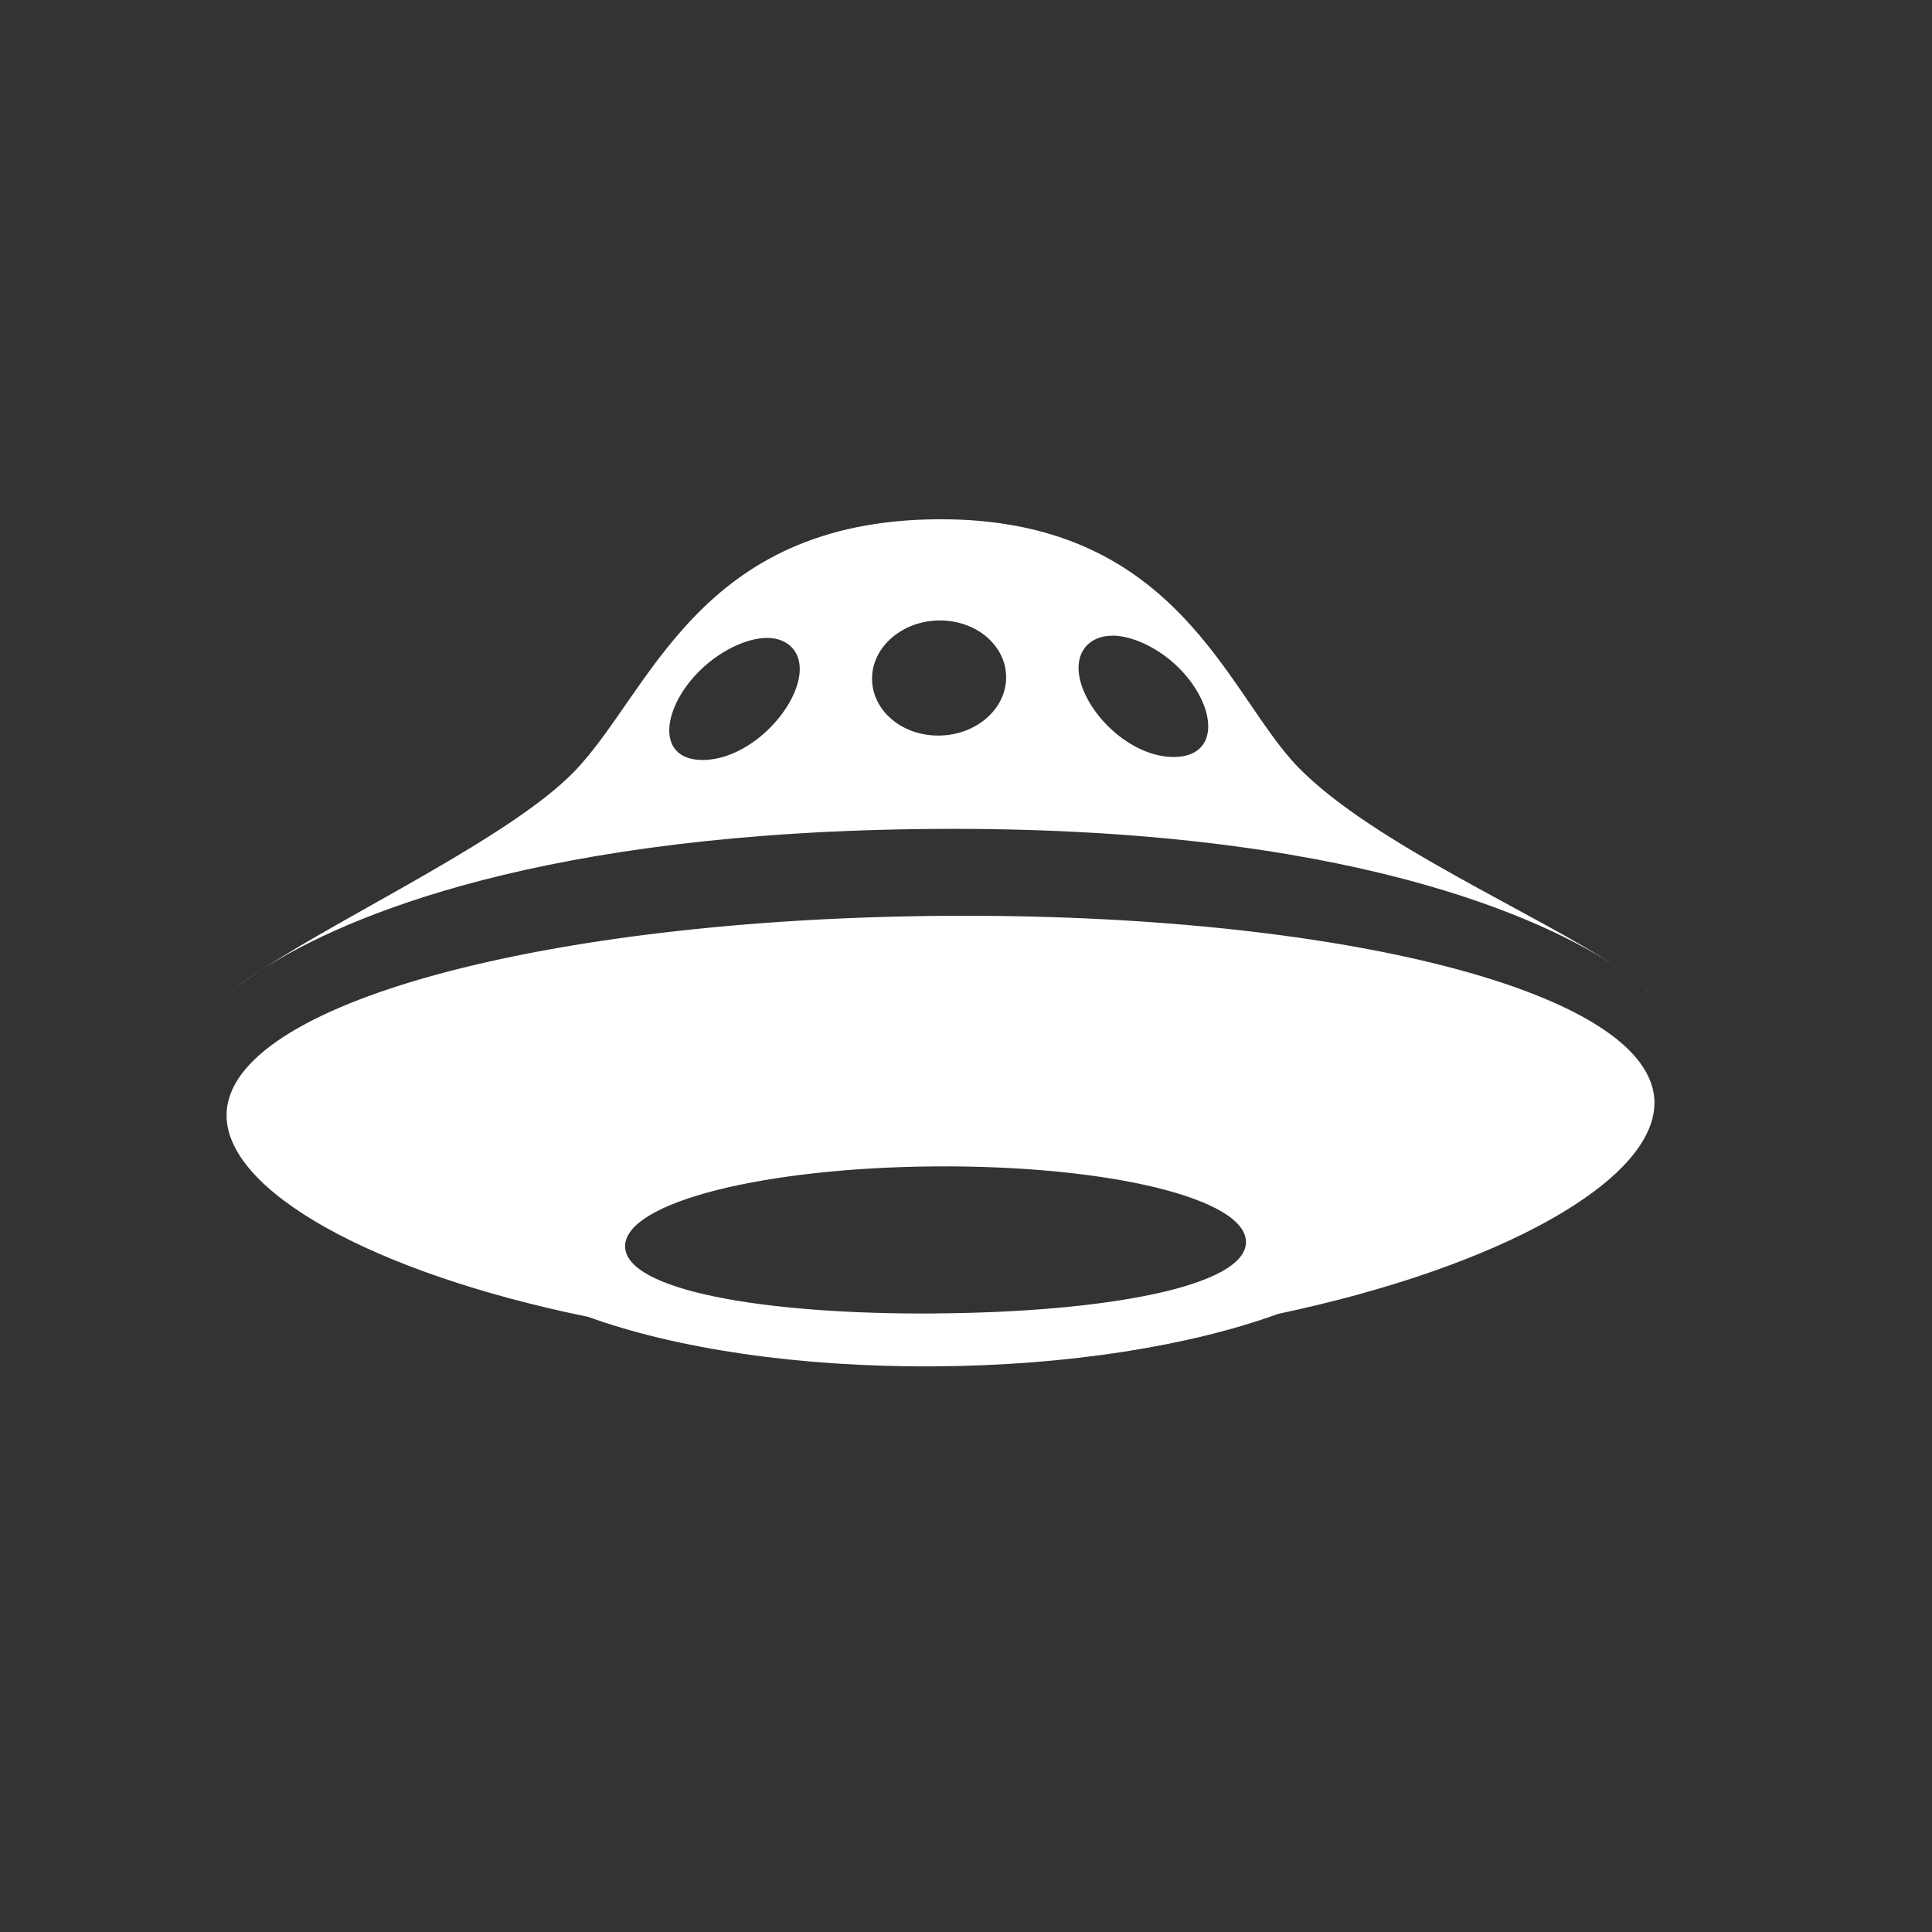 <?xml version="1.0" encoding="UTF-8" standalone="no"?>
<svg xmlns:dc="http://purl.org/dc/elements/1.1/" xmlns:cc="http://creativecommons.org/ns#" xmlns:rdf="http://www.w3.org/1999/02/22-rdf-syntax-ns#" xmlns:svg="http://www.w3.org/2000/svg" xmlns="http://www.w3.org/2000/svg" version="1.0" width="22" height="22" id="svg2817">
    <rect width="100%" height="100%" fill="#333333" stroke="none"/>
    <path style="opacity:1000002;fill:#ffffff;fill-opacity:1" d="m 3.001,11.028 c -0.153,0.097 -0.271,0.184 -0.359,0.255 0.099,-0.079 0.221,-0.165 0.359,-0.255 z m 15.689,0.19 c 0.036,0.031 0.073,0.062 0.102,0.091 -0.022,-0.023 -0.058,-0.055 -0.102,-0.091 z M 10.655,9.439 c 4.706,-0.03 6.944,1.029 7.773,1.584 C 17.517,10.41 15.629,9.606 14.782,8.736 13.973,7.905 13.415,5.895 10.677,5.913 7.94,5.931 7.407,7.895 6.535,8.79 5.821,9.524 3.988,10.385 3.001,11.028 3.933,10.436 6.161,9.469 10.655,9.439 Z m 2.008,-2.201 c 0.257,-0.002 0.614,0.177 0.854,0.47 0.341,0.415 0.345,0.908 -0.148,0.912 -0.493,0.003 -0.992,-0.487 -1.076,-0.903 -0.059,-0.294 0.113,-0.477 0.37,-0.478 z M 10.698,7.065 c 0.422,-0.002 0.762,0.289 0.759,0.651 -0.002,0.362 -0.346,0.658 -0.768,0.66 C 10.268,8.379 9.928,8.088 9.93,7.725 9.932,7.364 10.276,7.068 10.698,7.065 Z M 7.869,7.745 C 8.114,7.449 8.473,7.266 8.73,7.264 8.986,7.262 9.157,7.442 9.094,7.737 9.004,8.155 8.499,8.651 8.005,8.654 7.513,8.657 7.523,8.164 7.869,7.745 Z M 18.84,12.565 c 0.01,-1.275 -3.623,-2.172 -8.113,-2.136 -4.489,0.036 -8.137,0.991 -8.147,2.266 -0.007,0.863 1.655,1.797 4.12,2.301 0.99,0.359 2.388,0.573 3.943,0.563 1.533,-0.01 2.916,-0.236 3.909,-0.597 2.546,-0.538 4.281,-1.519 4.287,-2.397 z m -8.192,2.392 c -1.952,0.013 -3.533,-0.265 -3.53,-0.767 0.003,-0.501 1.588,-0.895 3.54,-0.908 1.952,-0.013 3.533,0.362 3.53,0.863 -0.003,0.501 -1.588,0.799 -3.54,0.811 z" id="yandex-ufo"/>
</svg>
